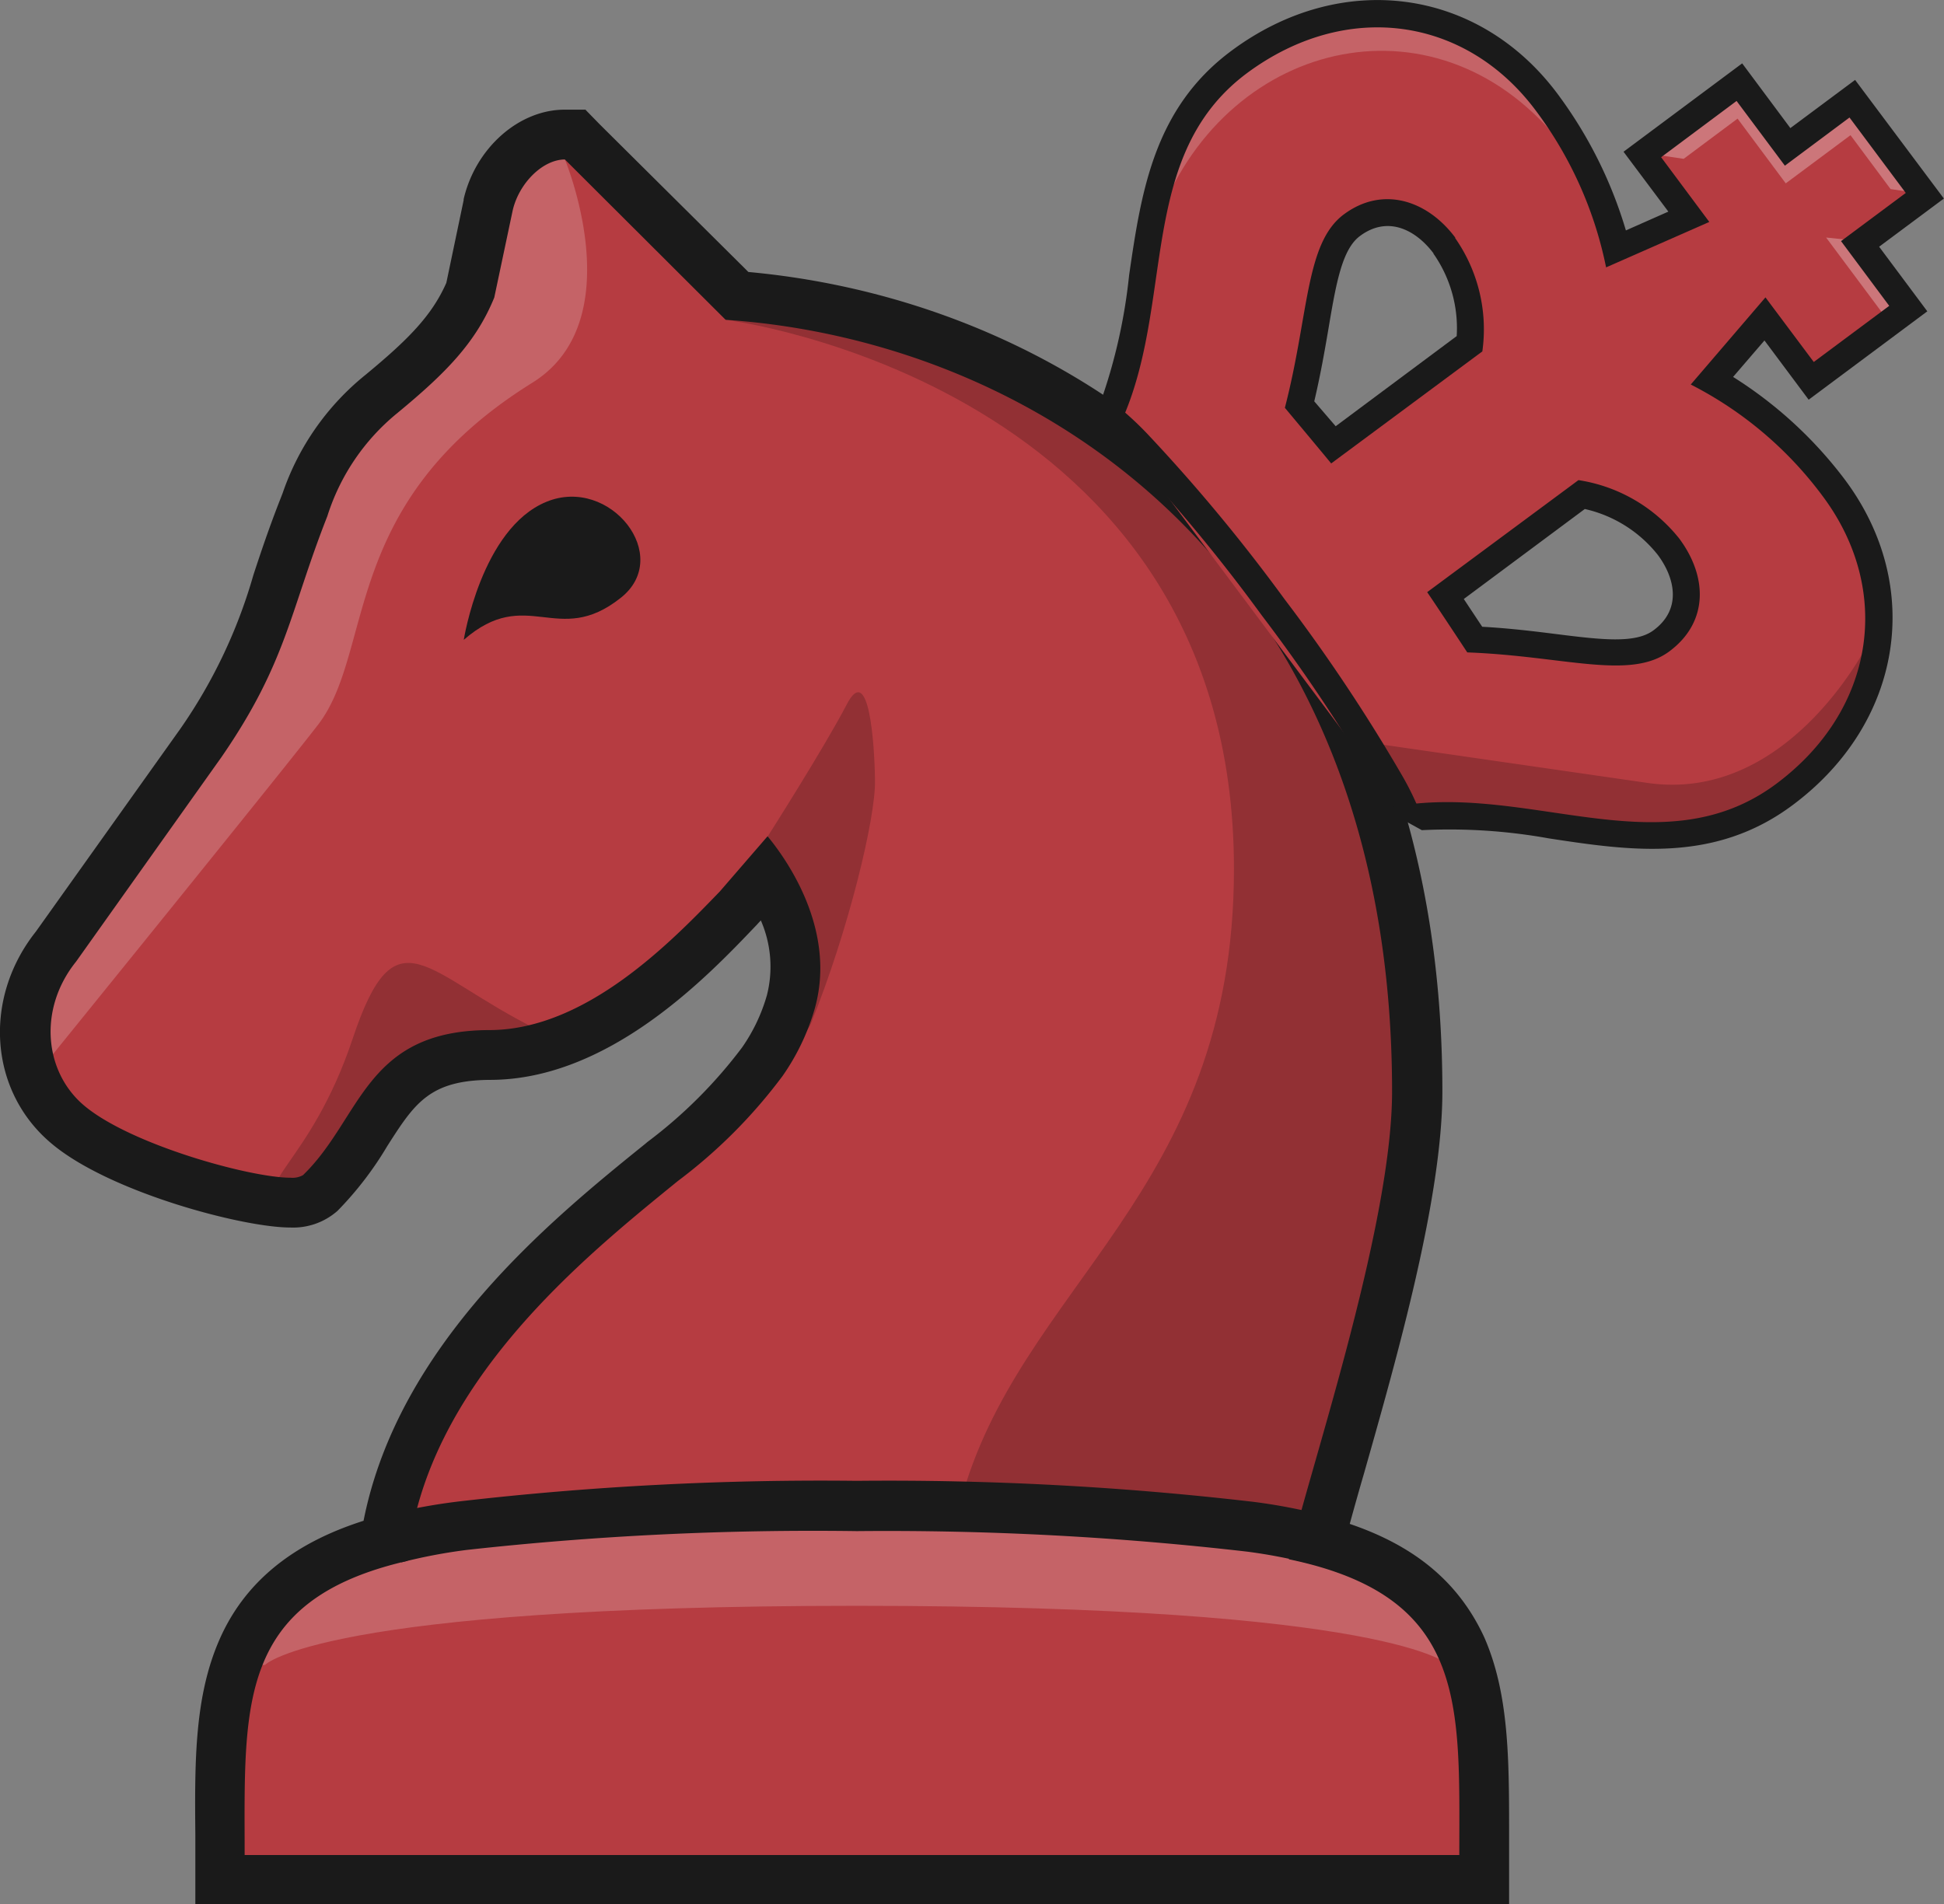 <svg xmlns="http://www.w3.org/2000/svg" viewBox="0 0 156.14 152.97"><rect x="0" y="0" width="156.14" height="152.97" fill="#808080" stroke="none"/><defs><style>.cls-1{fill:#b63c41;}.cls-2,.cls-4,.cls-7{fill:#fff;}.cls-2,.cls-3,.cls-6{opacity:0.2;}.cls-2,.cls-6,.cls-7{isolation:isolate;}.cls-5{fill:#1a1a1a;}.cls-6{fill:#040000;}.cls-7{opacity:0.3;}</style></defs><title>资源 11</title><g id="图层_2" data-name="图层 2"><g id="图层_1-2" data-name="图层 1"><path class="cls-1" d="M46.18,10.79h-.83c-2.72,0-5.43,2.48-6.16,5.64l-1.45,6.88c-1.32,3.14-3.54,5.36-7.13,8.32a19.11,19.11,0,0,0-6.06,8.69l-.17.42c-.9,2.29-1.56,4.3-2.16,6.07a43.52,43.52,0,0,1-6.11,12.85L4.48,76C.86,80.55,1.26,86.8,5.4,90.31s14.4,6.3,17.9,6.3a3.33,3.33,0,0,0,2.42-.78A24.9,24.9,0,0,0,29.42,91c2.31-3.6,4-6.2,9.93-6.23,8.73,0,16.28-8,19.91-11.76h0l2.18-2.52c1.46,2.33,3.14,6.13,2,10.11a16.42,16.42,0,0,1-2.3,4.79,40.16,40.16,0,0,1-8,8l-.19.16c-7.52,6.08-20,16.15-22.08,30.28-13.33,3.64-13.3,12.93-13.27,23.62V151H119.21v-3.6c0-10.69.06-20-13.28-23.63.41-1.59,1-3.64,1.64-5.9,2.63-9.24,6.24-21.9,6.24-30.2,0-19.56-6.19-36-17.89-47.47A59,59,0,0,0,59.16,23.75L46.77,11.38Z"/><path class="cls-2" d="M68.82,129c43.07,0,47.54,4.75,47.54,4.75H117c-1.93-10.18-24.49-11.3-24.49-11.3H45.35s-23.36.81-24.66,11.3h.59S25.75,129,68.82,129Z"/><g class="cls-3"><path class="cls-4" d="M42.75,30.75c8.06-5,2.6-18,2.6-18a5,5,0,0,0-5,4l-1.46,6.92c-1.41,3.38-3.71,5.7-7.46,8.8a18.07,18.07,0,0,0-5.76,8.26l-.16.42c-.89,2.26-1.52,4.17-2.14,6a44.32,44.32,0,0,1-6.22,13.1L5.53,76.68c-.15.15-.3.31-.44.47a6,6,0,0,0-1,7.74s19-23.45,21.51-26.74C30.11,52.17,27.27,40.38,42.75,30.75Z"/></g><path class="cls-5" d="M43.89,40.31c-5.23,2.14-6.64,11.09-6.64,11.09,5.08-4.42,7.53.65,12.59-3.36C54.11,44.7,49,38.21,43.89,40.31Z"/><path class="cls-6" d="M68,56.61c-1.82,3.49-6.33,10.57-6.33,10.57s-.47,1.43-1,3.46c0,0,2.08-.23,2.47,6.39.1,1.72.93,7.76,2,5.18,3-7.44,5.18-16.44,5.14-19.49S69.79,53.12,68,56.61Z"/><path class="cls-6" d="M58.28,25.69S99.11,30.76,99.11,69.8c0,26.14-17.38,33.44-22,51,0,0,19.33.15,27.88,4.19,0,0,9.18-24.84,9.18-39.56C114.16,70.37,102.72,24.54,58.28,25.69Z"/><path class="cls-6" d="M43.23,82.74c-9.11-4.47-11.41-9.79-14.91.72-3.4,10.18-8.55,11.93-5.09,13S31,86,34,85.82,46.64,84.41,43.23,82.74Z"/><path class="cls-5" d="M45.35,12.79l12.93,12.9c25.26,1.71,53.53,20.1,53.53,62,0,11.12-7,31.49-8.29,37.57,14.39,3,13.69,11.63,13.69,23.76H19.65c0-12-.68-20.47,13.08-23.63,1.38-14.19,14.38-24.54,21.72-30.52a41.52,41.52,0,0,0,8.41-8.44,18.21,18.21,0,0,0,2.57-5.37c1.82-6.37-2.3-12.09-3.78-13.88l-3.83,4.43c-3.86,4-10.71,11.11-18.48,11.14-10.05,0-10.29,7.09-15,11.65a1.73,1.73,0,0,1-1,.21c-3.27,0-12.92-2.68-16.61-5.82C3.51,86.05,3.09,81,6.11,77.25l11.7-16.46c5.23-7.6,5.46-11.65,8.48-19.32a17.46,17.46,0,0,1,5.64-8.3c3.81-3.15,6.28-5.61,7.77-9.27l1.48-7c.5-2.16,2.39-4.09,4.21-4.09m1.66-4h-1.7c-3.68,0-7.16,3.09-8.11,7.19v.08l-1.39,6.64c-1.18,2.68-3.14,4.62-6.49,7.39a20.88,20.88,0,0,0-6.66,9.51l-.16.41c-.92,2.34-1.6,4.37-2.19,6.17a41.55,41.55,0,0,1-5.86,12.34L2.88,74.84c-4.25,5.35-3.77,12.79,1.23,17,4.6,3.91,15.36,6.77,19.2,6.77a5.38,5.38,0,0,0,3.8-1.34,27.34,27.34,0,0,0,4-5.21c2.18-3.41,3.38-5.28,8.25-5.31,9.58,0,17.53-8.37,21.35-12.38l.07-.07.06-.07.27-.29a9.3,9.3,0,0,1,.49,6,14.05,14.05,0,0,1-2,4.21A38.11,38.11,0,0,1,52,91.74l-.19.16C44.25,98,32,108,29.2,122.17c-5.78,1.84-9.58,5-11.57,9.54s-2,9.68-1.94,15.66V153H121.21v-5.6c0-6.07,0-11.32-2-15.88-2-4.32-5.44-7.28-10.8-9.1.33-1.2.71-2.56,1.13-4,2.66-9.36,6.31-22.17,6.31-30.75,0-42.1-27.74-63.26-55.74-65.82L48.18,10,47,8.79Z"/><path class="cls-5" d="M68.82,123a252.74,252.74,0,0,1,31.36,1.65,42.9,42.9,0,0,1,5.17,1l.66-4a45.73,45.73,0,0,0-5.32-1,253.18,253.18,0,0,0-31.87-1.69h0A253.22,253.22,0,0,0,37,120.6a45.93,45.93,0,0,0-5.58,1l.82,3.91a42.78,42.78,0,0,1,5.26-1A252.77,252.77,0,0,1,68.82,123Z"/><path class="cls-1" d="M151,52.06a17.14,17.14,0,0,0-3.4-13,23.59,23.59,0,0,0-10.22-8.25l4.6-5.41,3.77,5.05,7.8-5.8-3.87-5.2,5.2-3.87-5.81-7.8-5.2,3.87L140,6.51l-7.79,5.8,3.75,5-6.49,2.88a23.58,23.58,0,0,0-5-12.15,17.17,17.17,0,0,0-11.43-7A18.22,18.22,0,0,0,99.8,4.87C93.9,9.26,93,15.81,92,22.15c-.56,3.9-1.15,7.92-2.85,11.55L113,65.63c3.94-.62,8,0,11.86.55,6.33.94,12.87,1.92,18.78-2.48A18.29,18.29,0,0,0,151,52.06ZM107.31,36c-.92-1.14-1.63-1.94-2.75-3.25,1.46-5.38.84-11.31,3.3-13.76,4.09-4.06,8.06.88,8.06.88,2.08,2.79,2.19,8.09,2.19,8.09Zm25.14,16c-3.08,1.68-8.59-.62-14.16-.75-.94-1.46-1.5-2.36-2.32-3.57l10.81-8s5.06,1.62,7.13,4.41C133.92,44,137.51,49.2,132.45,52Z"/><polygon class="cls-7" points="151.82 25.99 146.67 19.08 149.03 19.33 153.22 24.95 151.82 25.99"/><polygon class="cls-7" points="151.85 15.19 148.63 10.86 143.43 14.73 139.56 9.53 135.23 12.76 132.21 12.31 140 6.51 143.87 11.7 149.07 7.84 154.87 15.63 151.85 15.19"/><path class="cls-2" d="M126.47,13S122.78,1.51,111.64,1C96.23.27,93.74,15.91,93.74,15.91,100,2.3,117.14-.73,126.47,13Z"/><path class="cls-6" d="M132.29,62.89l-22.48-3.25,3.15,6a52,52,0,0,1,13,.58c7.3,1.21,12,1.69,18.76-3.35,5-3.71,5.32-7.87,5.46-11.45C150.21,51.39,143.81,64.58,132.29,62.89Z"/><path class="cls-5" d="M115.12,20.36A10.41,10.41,0,0,1,117,27l-9.72,7.24-1.72-2c.5-2.12.84-4.07,1.14-5.83.62-3.69,1.1-6.39,2.53-7.45,2.31-1.72,4.57-.4,5.92,1.41m1.73-1.29c-2.25-3-5.83-4.17-8.94-1.86s-2.79,8-4.74,15.54c0,0,2.88,3.45,3.72,4.47l12.14-9a12.79,12.79,0,0,0-2.18-9.1Z"/><path class="cls-5" d="M101.34,49.43a134.17,134.17,0,0,1,9.4,14.12A22.28,22.28,0,0,1,112,66.11l2-1a23.63,23.63,0,0,0-1.28-2.63,137.48,137.48,0,0,0-9.55-14.35h0a138,138,0,0,0-11-13.26,25.89,25.89,0,0,0-2.23-2.09L88.42,34.4a23.11,23.11,0,0,1,2.13,2A136.21,136.21,0,0,1,101.34,49.43Z"/><path class="cls-5" d="M124.4,67.35c6.55,1,13.33,2,19.59-2.68,8.81-6.57,10.58-17.55,4.21-26.11a33.62,33.62,0,0,0-9-8.28l2.52-2.93,3.55,4.76,9.53-7.1-3.87-5.19,5.2-3.87h0L149,6.42l-5.2,3.87-3.87-5.2-9.53,7.1L134,17l-3.41,1.51A35,35,0,0,0,125.1,7.54C118.73-1,107.7-2.47,98.88,4.1c-6.25,4.65-7.23,11.44-8.19,18A44.08,44.08,0,0,1,88.5,32l.74,3.5c5.56-9.86,1.52-22.62,10.91-29.62,8-5.93,17.59-4.53,23.2,3A31.38,31.38,0,0,1,129,21.48l8.29-3.65-3.87-5.2,6.06-4.52,3.88,5.2,5.19-3.87,4.52,6.06h0l-5.2,3.87,3.87,5.2-6.06,4.51-3.88-5.19-6,7a30.34,30.34,0,0,1,10.62,9c5.61,7.54,4.2,17.16-3.77,23.09-9.42,7-20.5-.53-31.55,2h0l3.1,1.71A45,45,0,0,1,124.4,67.35Z"/><path class="cls-5" d="M133.14,44.56c1.36,1.81,2,4.36-.34,6.08-1.44,1.07-4.15.76-7.86.29-1.76-.22-3.71-.46-5.89-.58l-1.48-2.23,9.72-7.23a10.4,10.4,0,0,1,5.85,3.67m1.74-1.29a12.82,12.82,0,0,0-8.1-4.7l-12.15,9c.75,1.09,3.22,4.84,3.22,4.84,7.75.28,13.08,2.27,16.24-.09S137.14,46.31,134.88,43.27Z"/></g></g></svg>